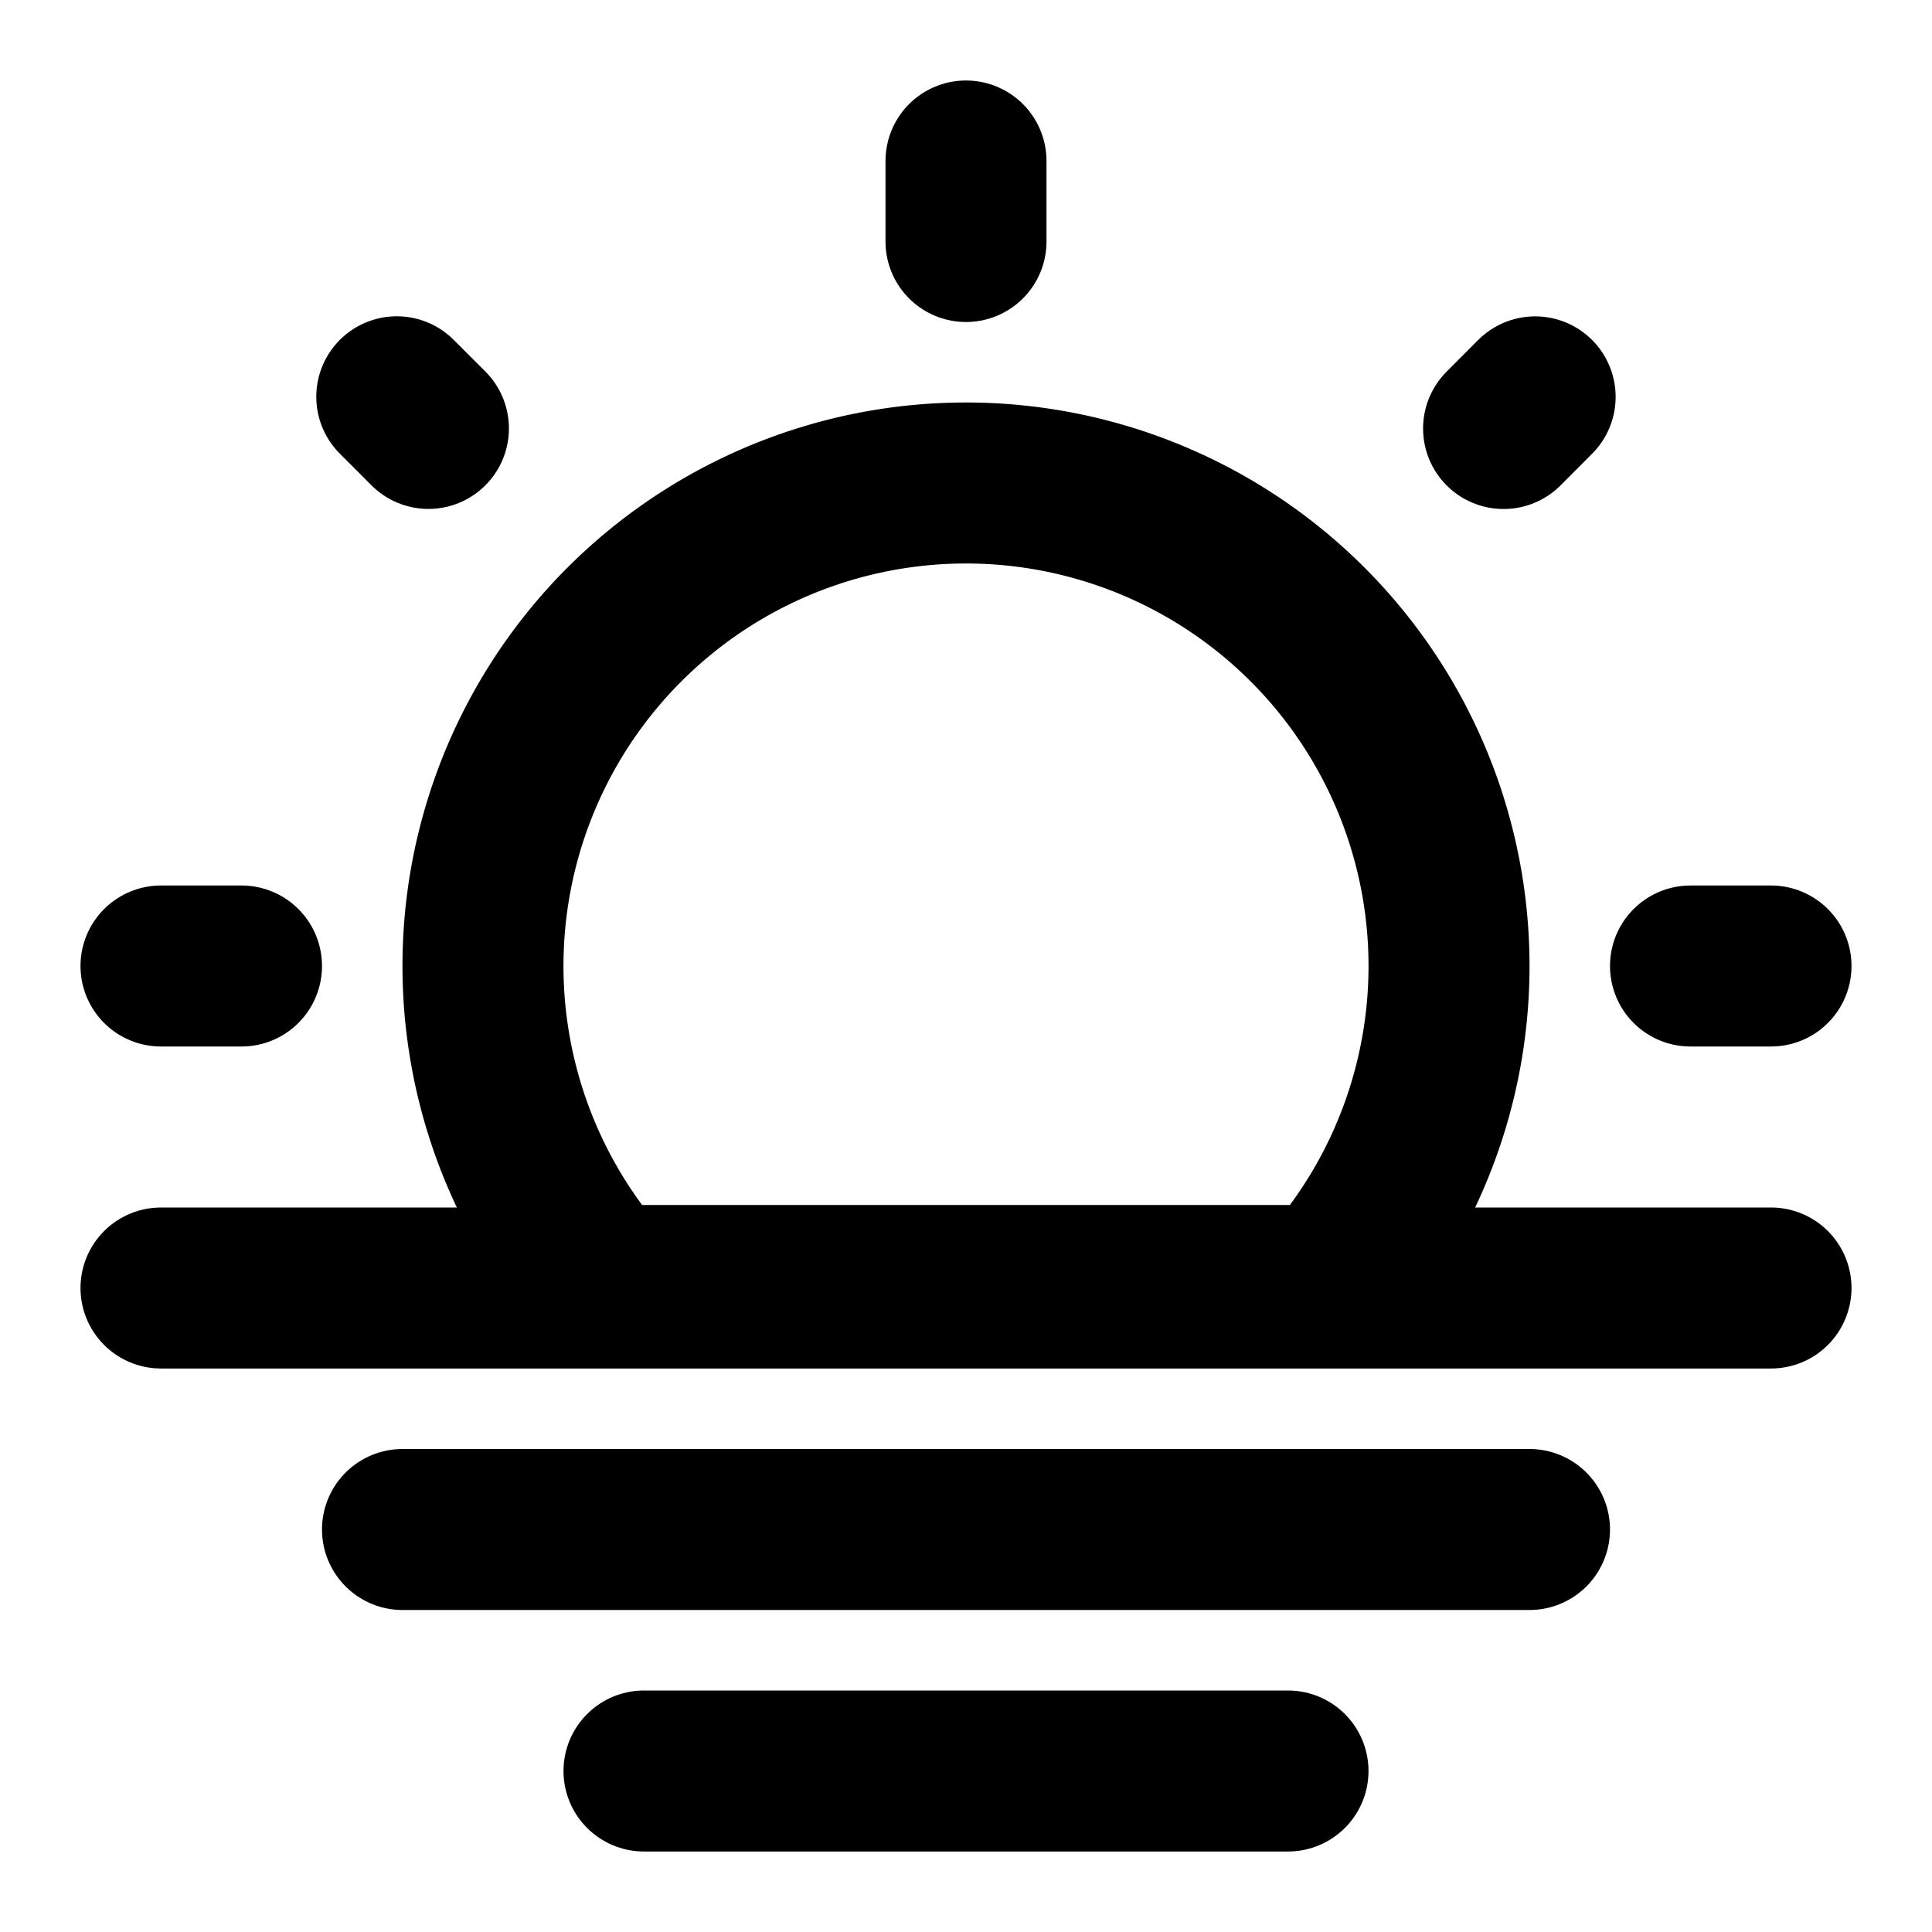 <svg
  xmlns="http://www.w3.org/2000/svg"
  width="24"
  height="24"
  viewBox="0 0 24 24"
  fill="none"
  stroke="currentColor"
  stroke-width="2"
  stroke-linecap="round"
  stroke-linejoin="round"
>
  <path d="M8 22h8" />
  <path d="M5 19h14" />
  <path d="M2 16h20" />
  <path d="M12 6a6 6 0 0 0-4.5 9.969h9A6 6 0 0 0 12 6Z" />
  <path d="M12 2v1" />
  <path d="M22 12h-1" />
  <path d="M3 12H2" />
  <path d="m19.07 4.93-.392.393" />
  <path d="m5.322 5.322-.393-.393" />
</svg>
